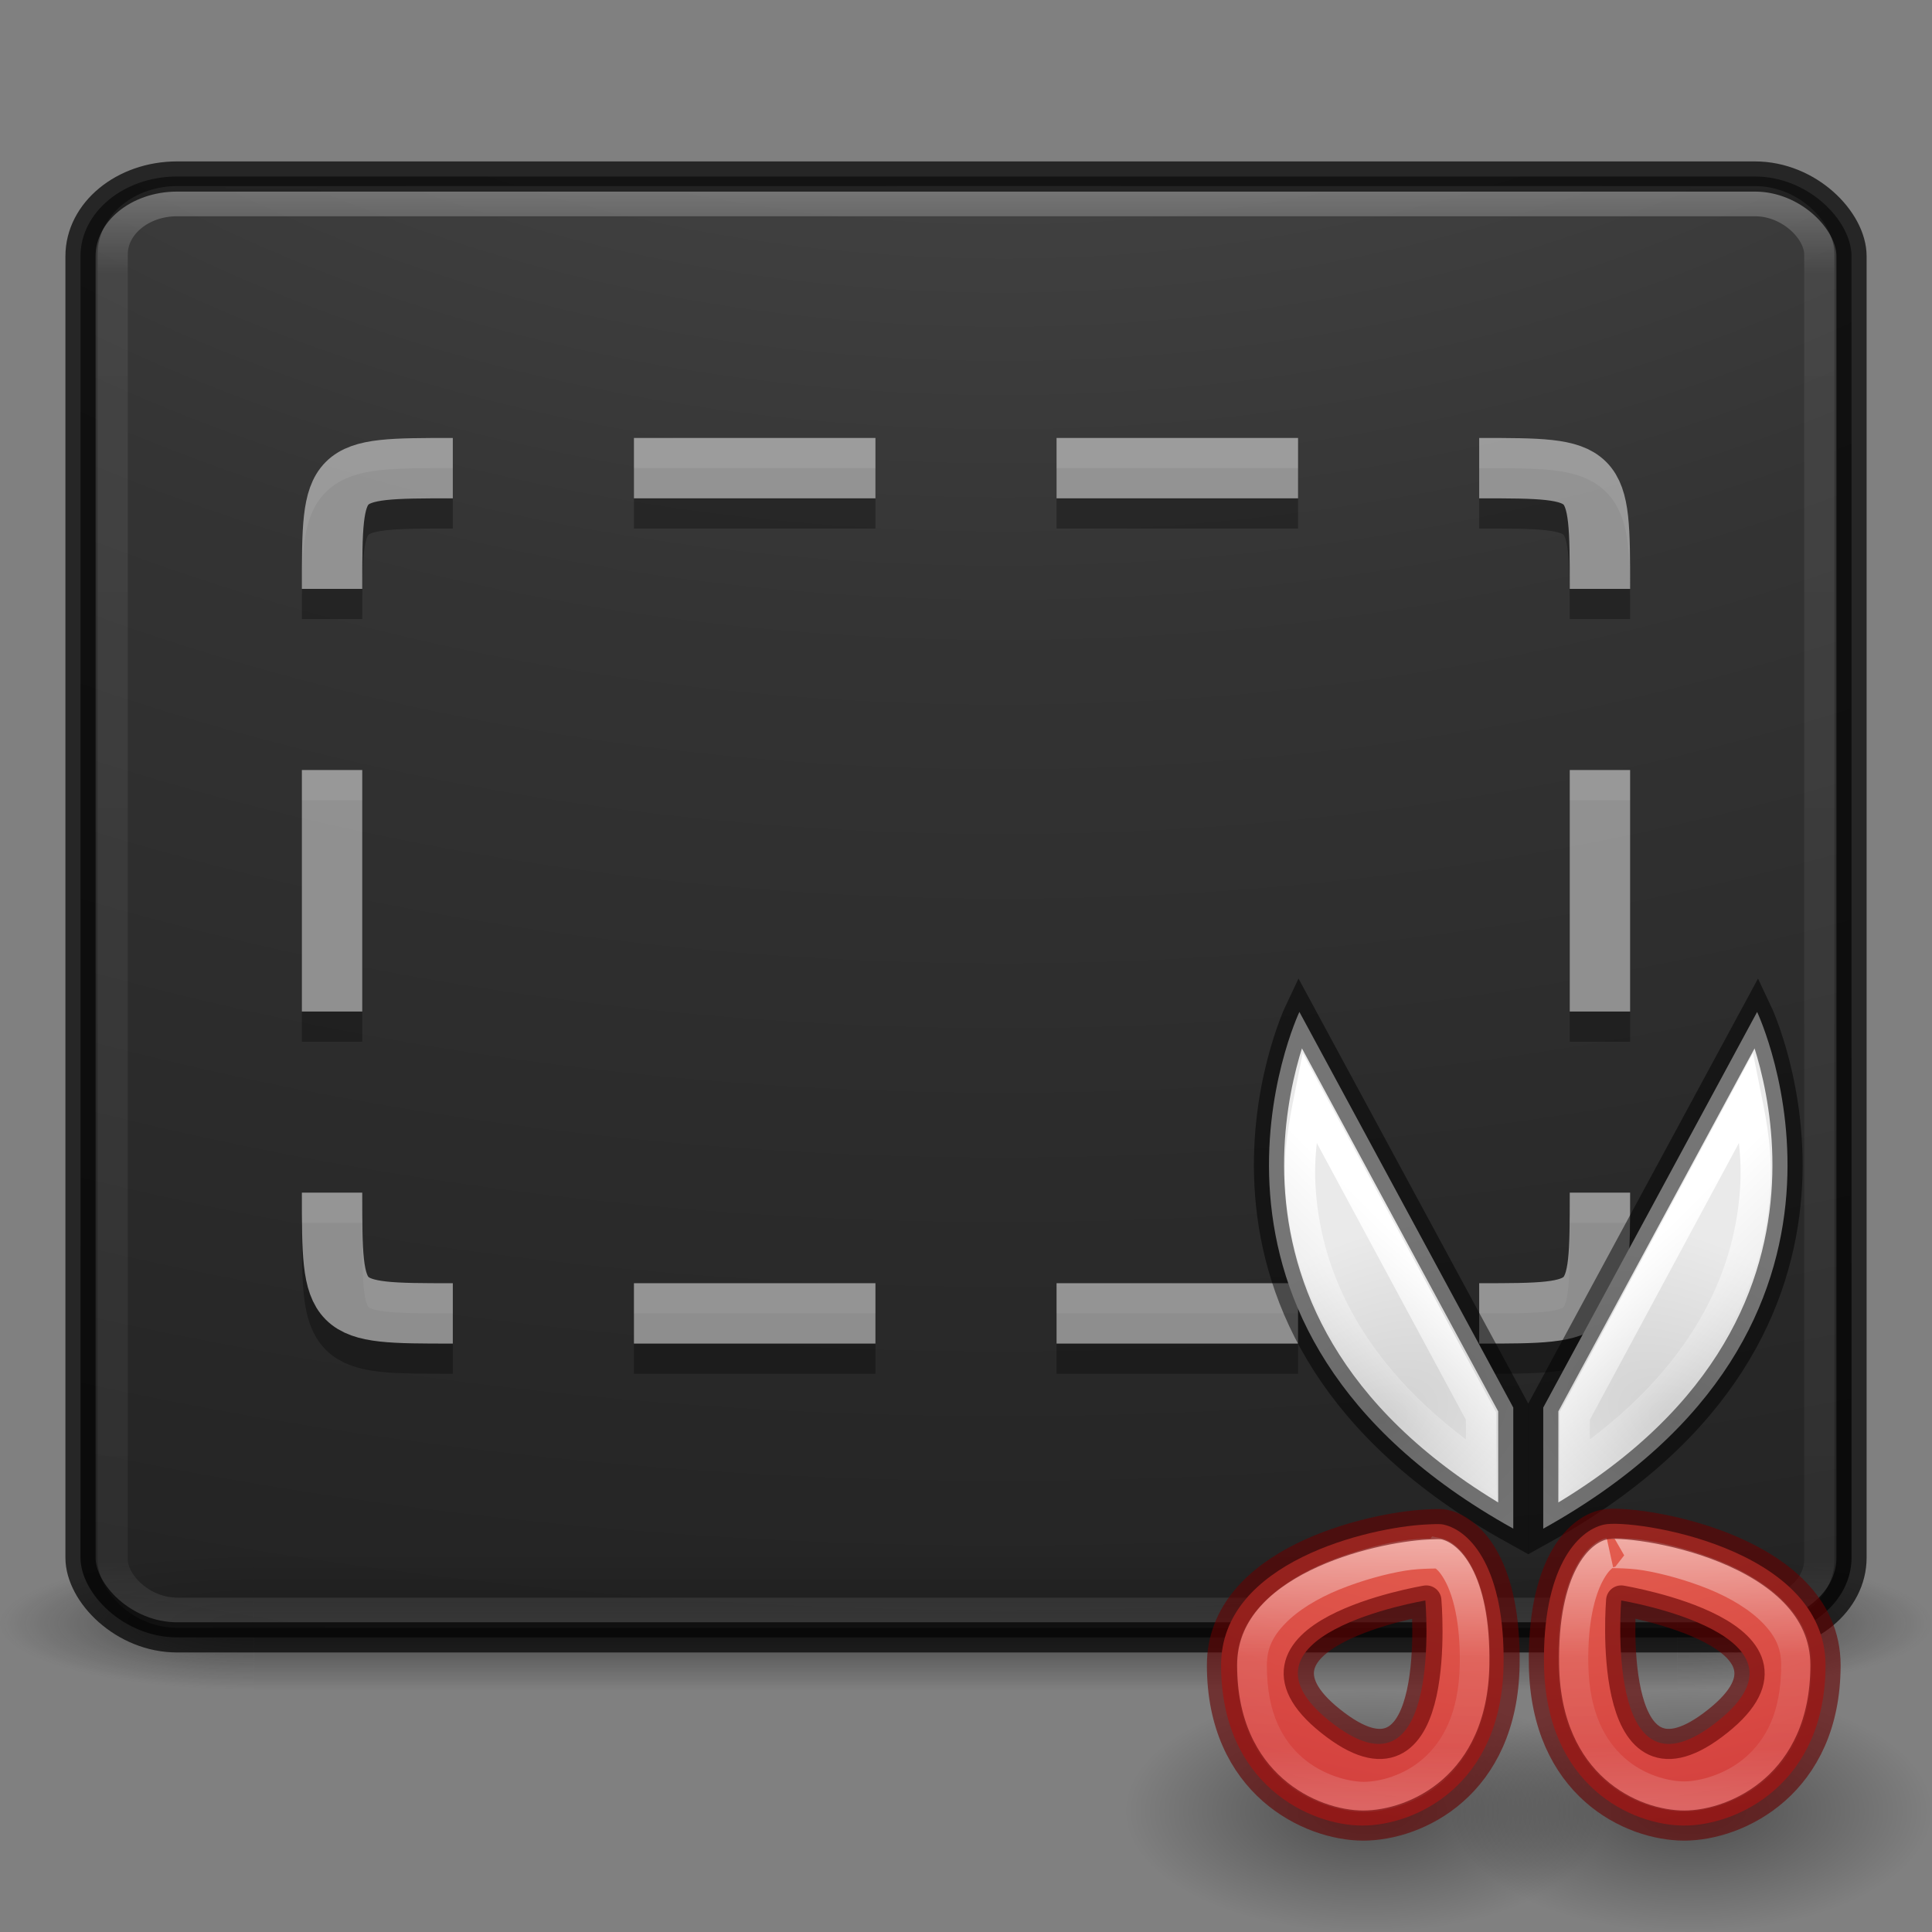<?xml version="1.0" encoding="UTF-8" standalone="no"?>
<!-- Created with Inkscape (http://www.inkscape.org/) -->

<svg
   version="1.1"
   width="64"
   height="64"
   id="svg4161"
   inkscape:version="1.1.2 (0a00cf5339, 2022-02-04)"
   sodipodi:docname="accessories-screenshot.svg"
   xmlns:inkscape="http://www.inkscape.org/namespaces/inkscape"
   xmlns:sodipodi="http://sodipodi.sourceforge.net/DTD/sodipodi-0.dtd"
   xmlns:xlink="http://www.w3.org/1999/xlink"
   xmlns="http://www.w3.org/2000/svg"
   xmlns:svg="http://www.w3.org/2000/svg"
   xmlns:rdf="http://www.w3.org/1999/02/22-rdf-syntax-ns#"
   xmlns:cc="http://creativecommons.org/ns#"
   xmlns:dc="http://purl.org/dc/elements/1.1/">
  <rect width="100%" height="100%" fill="#808080" stroke="none"/>
  <sodipodi:namedview
     pagecolor="#ffffff"
     bordercolor="#666666"
     borderopacity="1"
     objecttolerance="10"
     gridtolerance="10"
     guidetolerance="10"
     inkscape:pageopacity="0"
     inkscape:pageshadow="2"
     inkscape:window-width="1538"
     inkscape:window-height="1000"
     id="namedview45"
     showgrid="true"
     inkscape:zoom="14"
     inkscape:cx="31.964286"
     inkscape:cy="32"
     inkscape:window-x="374"
     inkscape:window-y="0"
     inkscape:window-maximized="0"
     inkscape:current-layer="layer1"
     inkscape:pagecheckerboard="0">
    <inkscape:grid
       type="xygrid"
       id="grid3031" />
  </sodipodi:namedview>
  <defs
     id="defs4163">
    <linearGradient
       x1="20"
       y1="26"
       x2="20"
       y2="13"
       id="linearGradient4069"
       xlink:href="#linearGradient3680-6-6-6-3-7-1"
       gradientUnits="userSpaceOnUse"
       gradientTransform="matrix(1.327,0,0,1.327,50.915,-7.192)" />
    <linearGradient
       id="linearGradient3680-6-6-6-3-7-1">
      <stop
         id="stop3682-4-6-1-3-7-7"
         style="stop-color:#dcdcdc;stop-opacity:1"
         offset="0" />
      <stop
         id="stop3684-8-5-8-0-2-6"
         style="stop-color:#ffffff;stop-opacity:1"
         offset="1" />
    </linearGradient>
    <linearGradient
       x1="24"
       y1="5"
       x2="24"
       y2="43"
       id="linearGradient3180"
       xlink:href="#linearGradient3924-2-2-5-8"
       gradientUnits="userSpaceOnUse"
       gradientTransform="matrix(1.528,0,0,1.264,-4.67,-0.286)" />
    <linearGradient
       id="linearGradient3924-2-2-5-8">
      <stop
         id="stop3926-9-4-9-6"
         style="stop-color:#ffffff;stop-opacity:1"
         offset="0" />
      <stop
         id="stop3928-9-8-6-5"
         style="stop-color:#ffffff;stop-opacity:0.235"
         offset="0.063" />
      <stop
         id="stop3930-3-5-1-7"
         style="stop-color:#ffffff;stop-opacity:0.157"
         offset="0.951" />
      <stop
         id="stop3932-8-0-4-8"
         style="stop-color:#ffffff;stop-opacity:0.392"
         offset="1" />
    </linearGradient>
    <radialGradient
       cx="7.118"
       cy="9.957"
       r="12.672"
       fx="7.118"
       fy="9.957"
       id="radialGradient3988-3"
       xlink:href="#linearGradient2867-449-88-871-390-598-476-591-434-148-57-177-8-3-3-6-4-8-8-8-5-7"
       gradientUnits="userSpaceOnUse"
       gradientTransform="matrix(0,11.342,-16.88,0,201.325,-97.624)" />
    <linearGradient
       id="linearGradient2867-449-88-871-390-598-476-591-434-148-57-177-8-3-3-6-4-8-8-8-5-7">
      <stop
         id="stop3750-1-0-7-6-6-1-3-9-3-9"
         style="stop-color:#505050;stop-opacity:1"
         offset="0" />
      <stop
         id="stop3752-3-7-4-0-32-8-923-0-7-0"
         style="stop-color:#2b2b2b;stop-opacity:1"
         offset="0.262" />
      <stop
         id="stop3754-1-8-5-2-7-6-7-1-9-1"
         style="stop-color:#0a0a0a;stop-opacity:1"
         offset="0.705" />
      <stop
         id="stop3756-1-6-2-6-6-1-96-6-0-1"
         style="stop-color:#000000;stop-opacity:1"
         offset="1" />
    </linearGradient>
    <radialGradient
       cx="4.993"
       cy="43.5"
       r="2.5"
       fx="4.993"
       fy="43.5"
       id="radialGradient3337-2-2"
       xlink:href="#linearGradient3688-166-749-4-0-3-8"
       gradientUnits="userSpaceOnUse"
       gradientTransform="matrix(2.004,0,0,1.4,27.988,-17.4)" />
    <linearGradient
       id="linearGradient3688-166-749-4-0-3-8">
      <stop
         id="stop2883-4-0-1-8"
         style="stop-color:#181818;stop-opacity:1"
         offset="0" />
      <stop
         id="stop2885-9-2-9-6"
         style="stop-color:#181818;stop-opacity:0"
         offset="1" />
    </linearGradient>
    <radialGradient
       cx="4.993"
       cy="43.5"
       r="2.5"
       fx="4.993"
       fy="43.5"
       id="radialGradient3339-1-4"
       xlink:href="#linearGradient3688-464-309-9-2-4-2"
       gradientUnits="userSpaceOnUse"
       gradientTransform="matrix(2.004,0,0,1.4,-20.012,-104.4)" />
    <linearGradient
       id="linearGradient3688-464-309-9-2-4-2">
      <stop
         id="stop2889-7-9-6-9"
         style="stop-color:#181818;stop-opacity:1"
         offset="0" />
      <stop
         id="stop2891-6-6-1-7"
         style="stop-color:#181818;stop-opacity:0"
         offset="1" />
    </linearGradient>
    <linearGradient
       id="linearGradient3702-501-757-8-4-1-1">
      <stop
         id="stop2895-8-9-9-1"
         style="stop-color:#181818;stop-opacity:0"
         offset="0" />
      <stop
         id="stop2897-7-8-7-7"
         style="stop-color:#181818;stop-opacity:1"
         offset="0.5" />
      <stop
         id="stop2899-4-5-1-5"
         style="stop-color:#181818;stop-opacity:0"
         offset="1" />
    </linearGradient>
    <linearGradient
       x1="25.058"
       y1="47.028"
       x2="25.058"
       y2="39.999"
       id="linearGradient4159"
       xlink:href="#linearGradient3702-501-757-8-4-1-1"
       gradientUnits="userSpaceOnUse" />
    <linearGradient
       inkscape:collect="always"
       xlink:href="#linearGradient3680-6-6-6-3-7-1"
       id="linearGradient3815"
       x1="26"
       y1="40"
       x2="26"
       y2="23"
       gradientUnits="userSpaceOnUse" />
    <linearGradient
       inkscape:collect="always"
       xlink:href="#linearGradient3680-6-6-6-3-7-1"
       id="linearGradient3823"
       x1="38"
       y1="44"
       x2="38"
       y2="26"
       gradientUnits="userSpaceOnUse" />
    <linearGradient
       x1="54.596"
       y1="42.035"
       x2="54.596"
       y2="9.693"
       id="linearGradient3024-0"
       xlink:href="#linearGradient3680-6-6-6-3-7-4-4"
       gradientUnits="userSpaceOnUse"
       gradientTransform="matrix(1.373,0,0,1.373,-53.407,-0.258)" />
    <linearGradient
       id="linearGradient3680-6-6-6-3-7-4-4">
      <stop
         id="stop3682-4-6-1-3-7-5-0"
         style="stop-color:#dcdcdc;stop-opacity:1"
         offset="0" />
      <stop
         id="stop3684-8-5-8-0-2-3-6"
         style="stop-color:#ffffff;stop-opacity:1"
         offset="1" />
    </linearGradient>
    <radialGradient
       cx="62.625"
       cy="4.625"
       r="10.625"
       fx="62.625"
       fy="4.625"
       id="radialGradient4443"
       xlink:href="#linearGradient8838"
       gradientUnits="userSpaceOnUse"
       gradientTransform="matrix(0.755,0,0,0.378,-1.992,58.243)" />
    <linearGradient
       id="linearGradient8838">
      <stop
         id="stop8840"
         style="stop-color:#000000;stop-opacity:1"
         offset="0" />
      <stop
         id="stop8842"
         style="stop-color:#000000;stop-opacity:0"
         offset="1" />
    </linearGradient>
    <radialGradient
       cx="62.625"
       cy="4.625"
       r="10.625"
       fx="62.625"
       fy="4.625"
       id="radialGradient4440"
       xlink:href="#linearGradient8838"
       gradientUnits="userSpaceOnUse"
       gradientTransform="matrix(0.755,0,0,0.378,8.702,58.243)" />
    <linearGradient
       id="linearGradient3218">
      <stop
         id="stop3220"
         style="stop-color:#000000;stop-opacity:1"
         offset="0" />
      <stop
         id="stop3222"
         style="stop-color:#000000;stop-opacity:0"
         offset="1" />
    </linearGradient>
    <radialGradient
       inkscape:collect="always"
       xlink:href="#linearGradient3764"
       id="radialGradient3125"
       gradientUnits="userSpaceOnUse"
       gradientTransform="matrix(-0.758,-1.517,-2.274,1.138,2421.339,-1113.363)"
       cx="15"
       cy="1039.7"
       fx="15"
       fy="1039.7"
       r="3.527" />
    <linearGradient
       id="linearGradient3764">
      <stop
         id="stop3766"
         style="stop-color:#d1d1d1;stop-opacity:1"
         offset="0" />
      <stop
         id="stop3768"
         style="stop-color:#eaeaea;stop-opacity:1"
         offset="1" />
    </linearGradient>
    <linearGradient
       inkscape:collect="always"
       xlink:href="#linearGradient4685-6"
       id="linearGradient3127"
       gradientUnits="userSpaceOnUse"
       x1="56"
       y1="40"
       x2="59"
       y2="43" />
    <linearGradient
       id="linearGradient4685-6">
      <stop
         id="stop4687-7"
         style="stop-color:#ffffff;stop-opacity:1"
         offset="0" />
      <stop
         id="stop4689-3"
         style="stop-color:#ffffff;stop-opacity:0"
         offset="1" />
    </linearGradient>
    <radialGradient
       inkscape:collect="always"
       xlink:href="#linearGradient3764"
       id="radialGradient3129"
       gradientUnits="userSpaceOnUse"
       gradientTransform="matrix(0.758,-1.517,2.274,1.138,-2320.005,-1113.363)"
       cx="15"
       cy="1039.7"
       fx="15"
       fy="1039.7"
       r="3.527" />
    <linearGradient
       id="linearGradient3233">
      <stop
         id="stop3235"
         style="stop-color:#d1d1d1;stop-opacity:1"
         offset="0" />
      <stop
         id="stop3237"
         style="stop-color:#eaeaea;stop-opacity:1"
         offset="1" />
    </linearGradient>
    <linearGradient
       inkscape:collect="always"
       xlink:href="#linearGradient4685"
       id="linearGradient3131"
       gradientUnits="userSpaceOnUse"
       x1="56"
       y1="40"
       x2="59"
       y2="43" />
    <linearGradient
       id="linearGradient4685">
      <stop
         id="stop4687"
         style="stop-color:#ffffff;stop-opacity:1"
         offset="0" />
      <stop
         id="stop4689"
         style="stop-color:#ffffff;stop-opacity:0"
         offset="1" />
    </linearGradient>
    <radialGradient
       inkscape:collect="always"
       xlink:href="#linearGradient3242-7"
       id="radialGradient3139"
       gradientUnits="userSpaceOnUse"
       gradientTransform="matrix(0,3.561,-4.372,0,94.718,9.73)"
       cx="8.276"
       cy="9.994"
       fx="8.276"
       fy="9.994"
       r="12.672" />
    <linearGradient
       id="linearGradient3242-7">
      <stop
         offset="0"
         style="stop-color:#f89b7e;stop-opacity:1"
         id="stop3244-6" />
      <stop
         offset="0.262"
         style="stop-color:#e35d4f;stop-opacity:1"
         id="stop3246-7" />
      <stop
         offset="0.661"
         style="stop-color:#c6262e;stop-opacity:1"
         id="stop3248-8" />
      <stop
         offset="1"
         style="stop-color:#690b2c;stop-opacity:1"
         id="stop3250-6" />
    </linearGradient>
    <linearGradient
       inkscape:collect="always"
       xlink:href="#linearGradient4917"
       id="linearGradient3142"
       gradientUnits="userSpaceOnUse"
       gradientTransform="matrix(1.037,0,-0.005,1.085,-6.11,-18.449)"
       x1="61.147"
       y1="64.032"
       x2="61.183"
       y2="72.33" />
    <linearGradient
       id="linearGradient4917">
      <stop
         id="stop4919"
         style="stop-color:#ffffff;stop-opacity:1"
         offset="0" />
      <stop
         id="stop4921"
         style="stop-color:#ffffff;stop-opacity:0.235"
         offset="0.444" />
      <stop
         id="stop4923"
         style="stop-color:#ffffff;stop-opacity:0.157"
         offset="0.778" />
      <stop
         id="stop4925"
         style="stop-color:#ffffff;stop-opacity:0.392"
         offset="1" />
    </linearGradient>
    <linearGradient
       inkscape:collect="always"
       xlink:href="#linearGradient4917-1"
       id="linearGradient3145"
       gradientUnits="userSpaceOnUse"
       gradientTransform="matrix(1.037,0,-0.005,1.085,-6.11,-18.449)"
       x1="61.147"
       y1="64.032"
       x2="61.183"
       y2="72.33" />
    <linearGradient
       id="linearGradient4917-1">
      <stop
         id="stop4919-1"
         style="stop-color:#ffffff;stop-opacity:1"
         offset="0" />
      <stop
         id="stop4921-5"
         style="stop-color:#ffffff;stop-opacity:0.235"
         offset="0.444" />
      <stop
         id="stop4923-1"
         style="stop-color:#ffffff;stop-opacity:0.157"
         offset="0.778" />
      <stop
         id="stop4925-2"
         style="stop-color:#ffffff;stop-opacity:0.392"
         offset="1" />
    </linearGradient>
    <radialGradient
       r="10.625"
       fy="4.625"
       fx="62.625"
       cy="4.625"
       cx="62.625"
       gradientTransform="matrix(0.755,0,0,0.378,-1.992,58.243)"
       gradientUnits="userSpaceOnUse"
       id="radialGradient3299"
       xlink:href="#linearGradient8838"
       inkscape:collect="always" />
  </defs>
  <g
     id="layer1">
    <g
       transform="matrix(1.684,0,0,0.628,-8.421,26.461)"
       id="g3712-8-2-4-4"
       style="opacity:0.6">
      <rect
         width="5"
         height="7"
         x="38"
         y="40"
         id="rect2801-5-5-7-9"
         style="fill:url(#radialGradient3337-2-2);fill-opacity:1;stroke:none" />
      <rect
         width="5"
         height="7"
         x="-10"
         y="-47"
         transform="scale(-1,-1)"
         id="rect3696-3-0-3-7"
         style="fill:url(#radialGradient3339-1-4);fill-opacity:1;stroke:none" />
      <rect
         width="28"
         height="7"
         x="10"
         y="40"
         id="rect3700-5-6-8-4"
         style="fill:url(#linearGradient4159);fill-opacity:1;stroke:none" />
    </g>
    <rect
       width="58.667"
       height="48.393"
       rx="3.2"
       ry="2.64"
       x="2.667"
       y="5.847"
       id="rect5505-21-3-8-5-2"
       style="opacity:0.9;color:#000000;fill:url(#radialGradient3988-3);fill-opacity:1;fill-rule:nonzero;stroke:none;stroke-width:1;marker:none;visibility:visible;display:inline;overflow:visible;enable-background:accumulate" />
    <rect
       width="56.533"
       height="46.759"
       rx="2.133"
       ry="1.76"
       x="3.733"
       y="6.664"
       id="rect6741-5-0-2-3"
       style="opacity:0.3;fill:none;stroke:url(#linearGradient3180);stroke-width:1;stroke-linecap:round;stroke-linejoin:round;stroke-miterlimit:4;stroke-opacity:1;stroke-dasharray:none;stroke-dashoffset:0" />
    <rect
       width="58.667"
       height="48.393"
       rx="3.2"
       ry="2.64"
       x="2.667"
       y="5.847"
       id="rect5505-21-3-8-9-1-1"
       style="opacity:0.7;color:#000000;fill:none;stroke:#000000;stroke-width:1;stroke-linecap:round;stroke-linejoin:round;stroke-miterlimit:4;stroke-opacity:1;stroke-dasharray:none;stroke-dashoffset:0;marker:none;visibility:visible;display:inline;overflow:visible;enable-background:accumulate" />
    <path
       d="m 53.305,59.989 c 0,2.215 -3.591,4.011 -8.021,4.011 -4.43,0 -8.021,-1.796 -8.021,-4.011 0,-2.215 3.591,-4.011 8.021,-4.011 4.43,0 8.021,1.796 8.021,4.011 l 0,0 z"
       id="path8836"
       style="opacity:0.4;fill:url(#radialGradient3299);fill-opacity:1;fill-rule:evenodd;stroke:none;stroke-width:1;marker:none;visibility:visible;display:inline;overflow:visible"
       inkscape:connector-curvature="0" />
    <g
       transform="matrix(1,0,0,1,0.395,4.671)"
       id="g4587-1"
       style="opacity:0.3;fill:#000000">
      <path
         d="m 48.605,39.837 c 4,0 4,0 4,-4"
         id="path4585-4"
         style="fill:none;stroke:#000000;stroke-width:2;stroke-linecap:butt;stroke-linejoin:miter;stroke-miterlimit:4;stroke-opacity:1;stroke-dasharray:none"
         inkscape:connector-curvature="0" />
      <path
         d="m 52.605,15.837 c 0,-4 0,-4 -4,-4"
         id="path4583-2"
         style="fill:none;stroke:#000000;stroke-width:2;stroke-linecap:butt;stroke-linejoin:miter;stroke-miterlimit:4;stroke-opacity:1;stroke-dasharray:none"
         inkscape:connector-curvature="0" />
      <path
         d="m 10.605,35.837 c 0,4 0,4 4,4"
         id="path4581-8"
         style="fill:none;stroke:#000000;stroke-width:2;stroke-linecap:butt;stroke-linejoin:miter;stroke-miterlimit:4;stroke-opacity:1;stroke-dasharray:none"
         inkscape:connector-curvature="0" />
      <path
         d="m 14.605,11.837 c -4,0 -4,0 -4,4"
         id="path2387-7-9"
         style="fill:none;stroke:#000000;stroke-width:2;stroke-linecap:butt;stroke-linejoin:miter;stroke-miterlimit:4;stroke-opacity:1;stroke-dasharray:none"
         inkscape:connector-curvature="0" />
      <path
         d="m 51.605,21.837 2,0 0,8 -2,0 z"
         id="path4577-3"
         style="fill:#000000;fill-opacity:1;fill-rule:evenodd;stroke:none"
         inkscape:connector-curvature="0" />
      <path
         d="m 28.605,38.837 0,2 -8,0 0,-2 z"
         id="path4573-8"
         style="fill:#000000;fill-opacity:1;fill-rule:evenodd;stroke:none"
         inkscape:connector-curvature="0" />
      <path
         d="m 42.605,38.837 0,2 -8,0 0,-2 z"
         id="path4571-8"
         style="fill:#000000;fill-opacity:1;fill-rule:evenodd;stroke:none"
         inkscape:connector-curvature="0" />
      <path
         d="m 11.605,29.837 -2,0 0,-8 2,0 z"
         id="path4567-7"
         style="fill:#000000;fill-opacity:1;fill-rule:evenodd;stroke:none"
         inkscape:connector-curvature="0" />
      <path
         d="m 34.605,12.837 0,-2 8,0 0,2 z"
         id="path4565-7"
         style="fill:#000000;fill-opacity:1;fill-rule:evenodd;stroke:none"
         inkscape:connector-curvature="0" />
      <path
         d="m 20.605,12.837 0,-2 8,0 0,2 z"
         id="path2385-7"
         style="fill:#000000;fill-opacity:1;fill-rule:evenodd;stroke:none"
         inkscape:connector-curvature="0" />
    </g>
    <g
       transform="matrix(1,0,0,1,0.395,3.671)"
       id="g4587"
       style="opacity:0.5">
      <path
         d="m 48.605,39.837 c 4,0 4,0 4,-4"
         id="path4585"
         style="fill:none;stroke:#ffffff;stroke-width:2;stroke-linecap:butt;stroke-linejoin:miter;stroke-miterlimit:4;stroke-opacity:1;stroke-dasharray:none"
         inkscape:connector-curvature="0" />
      <path
         d="m 52.605,15.837 c 0,-4 0,-4 -4,-4"
         id="path4583"
         style="fill:none;stroke:#ffffff;stroke-width:2;stroke-linecap:butt;stroke-linejoin:miter;stroke-miterlimit:4;stroke-opacity:1;stroke-dasharray:none"
         inkscape:connector-curvature="0" />
      <path
         d="m 10.605,35.837 c 0,4 0,4 4,4"
         id="path4581"
         style="fill:none;stroke:#ffffff;stroke-width:2;stroke-linecap:butt;stroke-linejoin:miter;stroke-miterlimit:4;stroke-opacity:1;stroke-dasharray:none"
         inkscape:connector-curvature="0" />
      <path
         d="m 14.605,11.837 c -4,0 -4,0 -4,4"
         id="path2387-7"
         style="fill:none;stroke:#ffffff;stroke-width:2;stroke-linecap:butt;stroke-linejoin:miter;stroke-miterlimit:4;stroke-opacity:1;stroke-dasharray:none"
         inkscape:connector-curvature="0" />
      <path
         d="m 51.605,21.837 2,0 0,8 -2,0 z"
         id="path4577"
         style="fill:#ffffff;fill-opacity:1;fill-rule:evenodd;stroke:none"
         inkscape:connector-curvature="0" />
      <path
         d="m 28.605,38.837 0,2 -8,0 0,-2 z"
         id="path4573"
         style="fill:#ffffff;fill-opacity:1;fill-rule:evenodd;stroke:none"
         inkscape:connector-curvature="0" />
      <path
         d="m 42.605,38.837 0,2 -8,0 0,-2 z"
         id="path4571"
         style="fill:#ffffff;fill-opacity:1;fill-rule:evenodd;stroke:none"
         inkscape:connector-curvature="0" />
      <path
         d="m 11.605,29.837 -2,0 0,-8 2,0 z"
         id="path4567"
         style="fill:#ffffff;fill-opacity:1;fill-rule:evenodd;stroke:none"
         inkscape:connector-curvature="0" />
      <path
         d="m 34.605,12.837 0,-2 8,0 0,2 z"
         id="path4565"
         style="fill:#ffffff;fill-opacity:1;fill-rule:evenodd;stroke:none"
         inkscape:connector-curvature="0" />
      <path
         d="m 20.605,12.837 0,-2 8,0 0,2 z"
         id="path2385"
         style="fill:#ffffff;fill-opacity:1;fill-rule:evenodd;stroke:none"
         inkscape:connector-curvature="0" />
    </g>
    <path
       d="m 64,59.989 c 0,2.215 -3.591,4.011 -8.021,4.011 -4.43,0 -8.021,-1.796 -8.021,-4.011 0,-2.215 3.591,-4.011 8.021,-4.011 4.43,0 8.021,1.796 8.021,4.011 l 0,0 z"
       id="path4007"
       style="opacity:0.4;fill:url(#radialGradient4440);fill-opacity:1;fill-rule:evenodd;stroke:none;stroke-width:1;marker:none;visibility:visible;display:inline;overflow:visible"
       inkscape:connector-curvature="0" />
    <g
       id="g3115"
       transform="matrix(1,0,0,1,-0.178,0.002)">
      <g
         transform="translate(0.273,0)"
         id="g3106">
        <path
           inkscape:connector-curvature="0"
           d="M 50.034,46.625 42.949,33.519 c 0,0 -4.946,10.431 7.085,17.117 z"
           id="path3782"
           style="fill:url(#radialGradient3125);fill-opacity:1;stroke:none" />
        <path
           inkscape:connector-curvature="0"
           d="m 58.031,36.344 -5.688,10.562 0,1.75 C 56.705,45.684 58.099,42.311 58.312,39.5 58.409,38.238 58.213,37.251 58.031,36.344 z"
           id="path4683-6"
           style="fill:none;stroke:url(#linearGradient3127);stroke-width:1px;stroke-linecap:butt;stroke-linejoin:miter;stroke-opacity:1"
           transform="matrix(-1,0,0,1,101.308,0)" />
        <path
           inkscape:connector-curvature="0"
           d="M 50.034,46.625 42.949,33.519 c 0,0 -4.946,10.431 7.085,17.117 z"
           id="path3782-0"
           style="opacity:0.5;fill:none;stroke:#000000;stroke-width:1px;stroke-linecap:butt;stroke-linejoin:miter;stroke-opacity:1" />
      </g>
      <g
         id="g3101">
        <path
           d="m 51.3,46.625 7.085,-13.105 c 0,0 4.946,10.431 -7.085,17.117 z"
           id="path2990"
           style="fill:url(#radialGradient3129);fill-opacity:1;stroke:none"
           inkscape:connector-curvature="0" />
        <path
           d="m 58.031,36.344 -5.688,10.562 0,1.75 C 56.705,45.684 58.099,42.311 58.312,39.5 58.409,38.238 58.213,37.251 58.031,36.344 z"
           id="path4683"
           style="fill:none;stroke:url(#linearGradient3131);stroke-width:1px;stroke-linecap:butt;stroke-linejoin:miter;stroke-opacity:1"
           inkscape:connector-curvature="0" />
        <path
           d="m 51.3,46.625 7.085,-13.105 c 0,0 4.946,10.431 -7.085,17.117 z"
           id="path2990-3"
           style="opacity:0.5;fill:none;stroke:#000000;stroke-width:1px;stroke-linecap:butt;stroke-linejoin:miter;stroke-opacity:1"
           inkscape:connector-curvature="0" />
      </g>
    </g>
    <g
       id="g3133"
       transform="matrix(0.998,0,0,0.994,-0.063,0.181)">
      <path
         id="path3788"
         d="m 47.375,50.625 c -1.845,0.098 -6.781,1.226 -6.781,4.688 0,3.956 2.933,5.344 4.688,5.344 1.755,0 4.619,-1.332 4.688,-5.344 0.054,-3.198 -1.085,-4.491 -2,-4.688 -0.114,-0.025 -0.33,-0.014 -0.594,0 z m 5.938,0 c -0.915,0.197 -2.054,1.49 -2,4.688 0.068,4.011 2.902,5.344 4.656,5.344 1.755,0 4.688,-1.387 4.688,-5.344 0,-3.957 -6.428,-4.884 -7.344,-4.688 z m -5.938,2.531 c 0,0 0.594,6.842 -3,4.156 -3.996,-2.987 3,-4.156 3,-4.156 z m 6.5,0 c 0,0 7.027,1.169 3.031,4.156 C 53.313,59.999 53.875,53.156 53.875,53.156 z"
         style="color:#000000;fill:url(#radialGradient3139);fill-opacity:1;fill-rule:nonzero;stroke:none;stroke-width:1;marker:none;visibility:visible;display:inline;overflow:visible;enable-background:accumulate"
         inkscape:connector-curvature="0" />
      <path
         style="opacity:0.5;color:#000000;fill:none;stroke:url(#linearGradient3142);stroke-width:1.004;stroke-linecap:butt;stroke-linejoin:miter;stroke-miterlimit:4;stroke-opacity:1;stroke-dasharray:none;stroke-dashoffset:0;marker:none;visibility:visible;display:inline;overflow:visible;enable-background:accumulate"
         id="path4799"
         d="m 53.5,51.562 c -0.114,0.025 -0.395,0.161 -0.688,0.719 -0.293,0.558 -0.556,1.518 -0.531,3 0.03,1.781 0.635,2.841 1.375,3.5 0.74,0.659 1.679,0.906 2.312,0.906 0.623,0 1.618,-0.269 2.375,-0.938 0.757,-0.669 1.344,-1.697 1.344,-3.438 0,-0.728 -0.266,-1.248 -0.75,-1.75 -0.484,-0.502 -1.192,-0.933 -1.969,-1.25 C 56.192,51.996 55.357,51.767 54.688,51.656 54.018,51.545 53.35,51.595 53.5,51.562 z"
         inkscape:connector-curvature="0" />
      <path
         sodipodi:nodetypes="csssssssssc"
         inkscape:connector-curvature="0"
         transform="matrix(-1,0,0,1,101.268,0.014)"
         style="opacity:0.5;color:#000000;fill:none;stroke:url(#linearGradient3145);stroke-width:1.004;stroke-linecap:butt;stroke-linejoin:miter;stroke-miterlimit:4;stroke-opacity:1;stroke-dasharray:none;stroke-dashoffset:0;marker:none;visibility:visible;display:inline;overflow:visible;enable-background:accumulate"
         id="path4799-4"
         d="m 53.469,51.562 c -0.114,0.025 -0.395,0.161 -0.688,0.719 -0.293,0.558 -0.556,1.518 -0.531,3 0.03,1.781 0.635,2.841 1.375,3.5 0.74,0.659 1.679,0.906 2.312,0.906 0.623,0 1.618,-0.269 2.375,-0.938 0.757,-0.669 1.344,-1.697 1.344,-3.438 0,-0.728 -0.266,-1.248 -0.75,-1.75 -0.484,-0.502 -1.192,-0.933 -1.969,-1.25 -0.777,-0.317 -1.612,-0.545 -2.281,-0.656 -0.669,-0.111 -1.337,-0.062 -1.188,-0.094 z" />
      <path
         sodipodi:nodetypes="sssscsssssscccccc"
         id="path3788-4"
         d="m 47.406,50.625 c -1.845,0.098 -6.781,1.226 -6.781,4.688 0,3.956 2.933,5.344 4.688,5.344 1.755,0 4.619,-1.332 4.688,-5.344 0.054,-3.198 -1.085,-4.491 -2,-4.688 -0.114,-0.025 -0.33,-0.014 -0.594,0 z m 5.906,0 c -0.915,0.197 -2.054,1.49 -2,4.688 0.068,4.011 2.902,5.344 4.656,5.344 1.755,0 4.688,-1.387 4.688,-5.344 0,-3.957 -6.428,-4.884 -7.344,-4.688 z m -5.906,2.531 c 0,0 0.594,6.842 -3,4.156 -3.996,-2.987 3,-4.156 3,-4.156 z m 6.469,0 c 0,0 7.027,1.169 3.031,4.156 C 53.313,59.999 53.875,53.156 53.875,53.156 z"
         style="opacity:0.6;color:#000000;fill:none;stroke:#640000;stroke-width:1.004;stroke-linecap:round;stroke-linejoin:round;stroke-miterlimit:4;stroke-opacity:1;stroke-dasharray:none;stroke-dashoffset:0;marker:none;visibility:visible;display:inline;overflow:visible;enable-background:accumulate"
         inkscape:connector-curvature="0" />
    </g>
  </g>
</svg>
